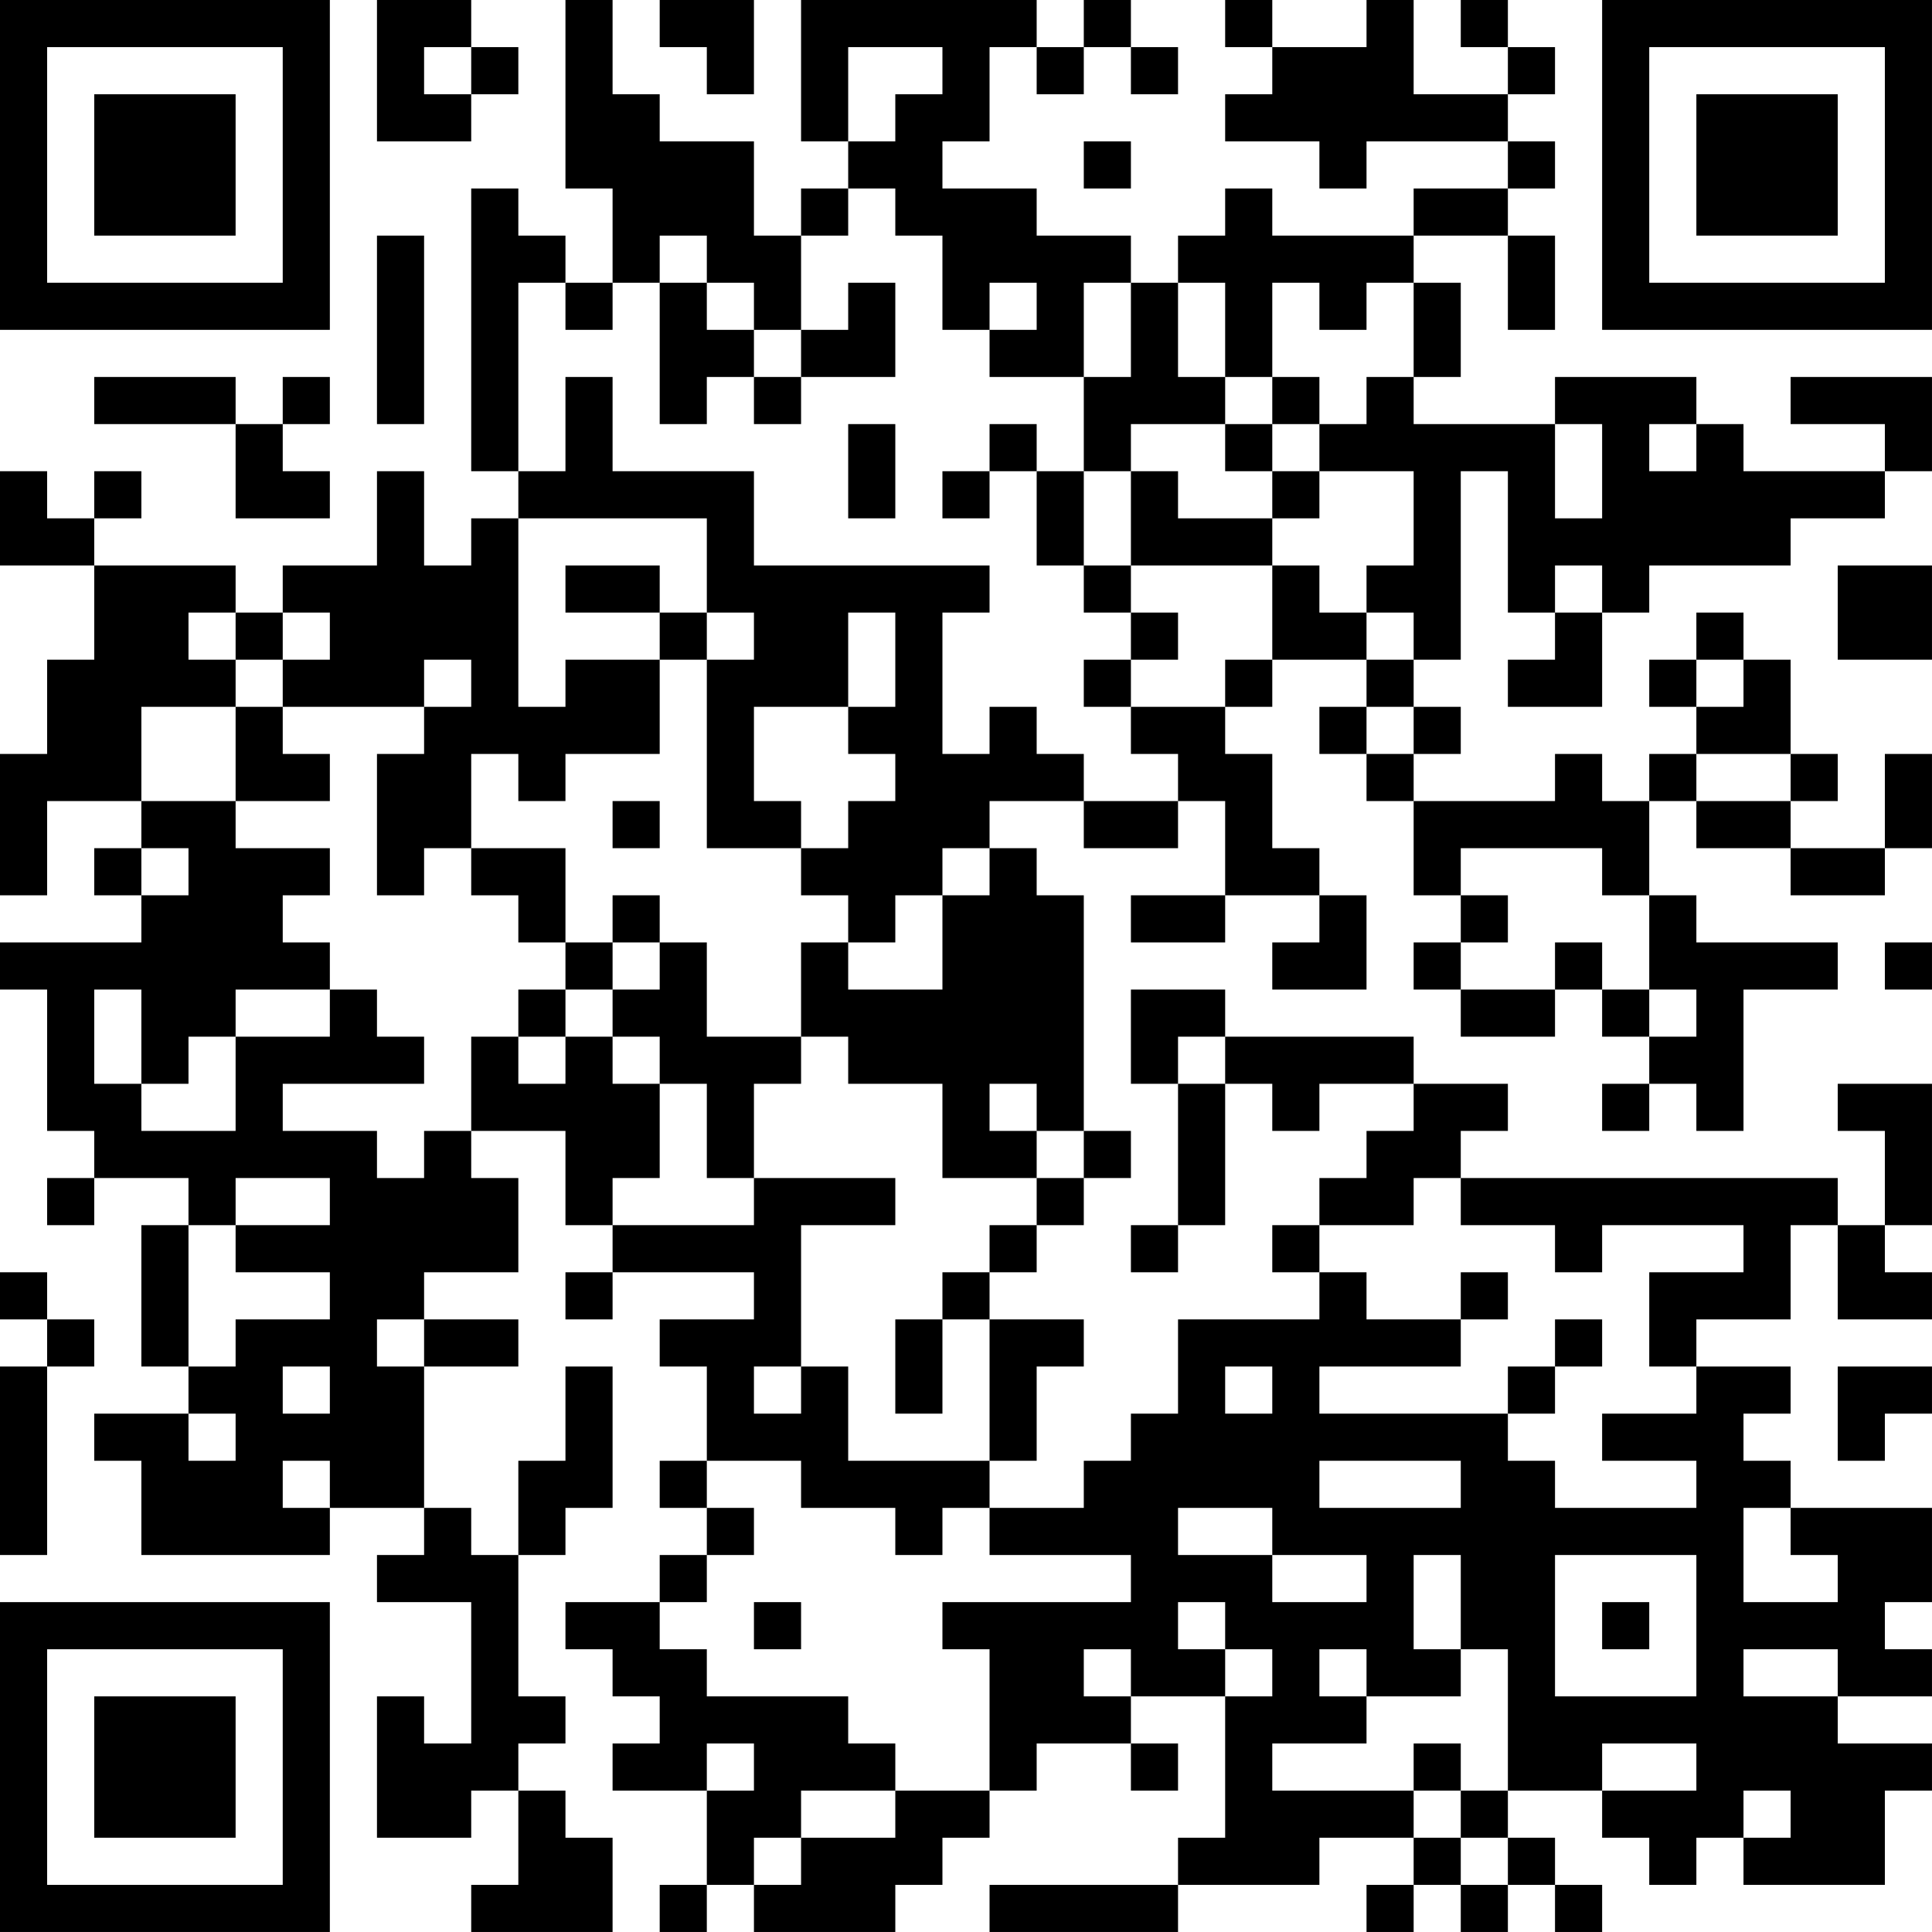 <?xml version="1.0" encoding="UTF-8"?>
<svg xmlns="http://www.w3.org/2000/svg" version="1.1" width="200" height="200" viewBox="0 0 200 200"><rect x="0" y="0" width="200" height="200" fill="#ffffff"/><g transform="scale(4.878)"><g transform="translate(0,0)"><path fill-rule="evenodd" d="M8 0L8 3L10 3L10 2L11 2L11 1L10 1L10 0ZM12 0L12 4L13 4L13 6L12 6L12 5L11 5L11 4L10 4L10 10L11 10L11 11L10 11L10 12L9 12L9 10L8 10L8 12L6 12L6 13L5 13L5 12L2 12L2 11L3 11L3 10L2 10L2 11L1 11L1 10L0 10L0 12L2 12L2 14L1 14L1 16L0 16L0 19L1 19L1 17L3 17L3 18L2 18L2 19L3 19L3 20L0 20L0 21L1 21L1 24L2 24L2 25L1 25L1 26L2 26L2 25L4 25L4 26L3 26L3 29L4 29L4 30L2 30L2 31L3 31L3 33L7 33L7 32L9 32L9 33L8 33L8 34L10 34L10 37L9 37L9 36L8 36L8 39L10 39L10 38L11 38L11 40L10 40L10 41L13 41L13 39L12 39L12 38L11 38L11 37L12 37L12 36L11 36L11 33L12 33L12 32L13 32L13 29L12 29L12 31L11 31L11 33L10 33L10 32L9 32L9 29L11 29L11 28L9 28L9 27L11 27L11 25L10 25L10 24L12 24L12 26L13 26L13 27L12 27L12 28L13 28L13 27L16 27L16 28L14 28L14 29L15 29L15 31L14 31L14 32L15 32L15 33L14 33L14 34L12 34L12 35L13 35L13 36L14 36L14 37L13 37L13 38L15 38L15 40L14 40L14 41L15 41L15 40L16 40L16 41L19 41L19 40L20 40L20 39L21 39L21 38L22 38L22 37L24 37L24 38L25 38L25 37L24 37L24 36L26 36L26 39L25 39L25 40L21 40L21 41L25 41L25 40L28 40L28 39L30 39L30 40L29 40L29 41L30 41L30 40L31 40L31 41L32 41L32 40L33 40L33 41L34 41L34 40L33 40L33 39L32 39L32 38L34 38L34 39L35 39L35 40L36 40L36 39L37 39L37 40L40 40L40 38L41 38L41 37L39 37L39 36L41 36L41 35L40 35L40 34L41 34L41 32L38 32L38 31L37 31L37 30L38 30L38 29L36 29L36 28L38 28L38 26L39 26L39 28L41 28L41 27L40 27L40 26L41 26L41 23L39 23L39 24L40 24L40 26L39 26L39 25L31 25L31 24L32 24L32 23L30 23L30 22L26 22L26 21L24 21L24 23L25 23L25 26L24 26L24 27L25 27L25 26L26 26L26 23L27 23L27 24L28 24L28 23L30 23L30 24L29 24L29 25L28 25L28 26L27 26L27 27L28 27L28 28L25 28L25 30L24 30L24 31L23 31L23 32L21 32L21 31L22 31L22 29L23 29L23 28L21 28L21 27L22 27L22 26L23 26L23 25L24 25L24 24L23 24L23 19L22 19L22 18L21 18L21 17L23 17L23 18L25 18L25 17L26 17L26 19L24 19L24 20L26 20L26 19L28 19L28 20L27 20L27 21L29 21L29 19L28 19L28 18L27 18L27 16L26 16L26 15L27 15L27 14L29 14L29 15L28 15L28 16L29 16L29 17L30 17L30 19L31 19L31 20L30 20L30 21L31 21L31 22L33 22L33 21L34 21L34 22L35 22L35 23L34 23L34 24L35 24L35 23L36 23L36 24L37 24L37 21L39 21L39 20L36 20L36 19L35 19L35 17L36 17L36 18L38 18L38 19L40 19L40 18L41 18L41 16L40 16L40 18L38 18L38 17L39 17L39 16L38 16L38 14L37 14L37 13L36 13L36 14L35 14L35 15L36 15L36 16L35 16L35 17L34 17L34 16L33 16L33 17L30 17L30 16L31 16L31 15L30 15L30 14L31 14L31 10L32 10L32 13L33 13L33 14L32 14L32 15L34 15L34 13L35 13L35 12L38 12L38 11L40 11L40 10L41 10L41 8L38 8L38 9L40 9L40 10L37 10L37 9L36 9L36 8L33 8L33 9L30 9L30 8L31 8L31 6L30 6L30 5L32 5L32 7L33 7L33 5L32 5L32 4L33 4L33 3L32 3L32 2L33 2L33 1L32 1L32 0L31 0L31 1L32 1L32 2L30 2L30 0L29 0L29 1L27 1L27 0L26 0L26 1L27 1L27 2L26 2L26 3L28 3L28 4L29 4L29 3L32 3L32 4L30 4L30 5L27 5L27 4L26 4L26 5L25 5L25 6L24 6L24 5L22 5L22 4L20 4L20 3L21 3L21 1L22 1L22 2L23 2L23 1L24 1L24 2L25 2L25 1L24 1L24 0L23 0L23 1L22 1L22 0L17 0L17 3L18 3L18 4L17 4L17 5L16 5L16 3L14 3L14 2L13 2L13 0ZM14 0L14 1L15 1L15 2L16 2L16 0ZM9 1L9 2L10 2L10 1ZM18 1L18 3L19 3L19 2L20 2L20 1ZM23 3L23 4L24 4L24 3ZM18 4L18 5L17 5L17 7L16 7L16 6L15 6L15 5L14 5L14 6L13 6L13 7L12 7L12 6L11 6L11 10L12 10L12 8L13 8L13 10L16 10L16 12L21 12L21 13L20 13L20 16L21 16L21 15L22 15L22 16L23 16L23 17L25 17L25 16L24 16L24 15L26 15L26 14L27 14L27 12L28 12L28 13L29 13L29 14L30 14L30 13L29 13L29 12L30 12L30 10L28 10L28 9L29 9L29 8L30 8L30 6L29 6L29 7L28 7L28 6L27 6L27 8L26 8L26 6L25 6L25 8L26 8L26 9L24 9L24 10L23 10L23 8L24 8L24 6L23 6L23 8L21 8L21 7L22 7L22 6L21 6L21 7L20 7L20 5L19 5L19 4ZM8 5L8 9L9 9L9 5ZM14 6L14 9L15 9L15 8L16 8L16 9L17 9L17 8L19 8L19 6L18 6L18 7L17 7L17 8L16 8L16 7L15 7L15 6ZM2 8L2 9L5 9L5 11L7 11L7 10L6 10L6 9L7 9L7 8L6 8L6 9L5 9L5 8ZM27 8L27 9L26 9L26 10L27 10L27 11L25 11L25 10L24 10L24 12L23 12L23 10L22 10L22 9L21 9L21 10L20 10L20 11L21 11L21 10L22 10L22 12L23 12L23 13L24 13L24 14L23 14L23 15L24 15L24 14L25 14L25 13L24 13L24 12L27 12L27 11L28 11L28 10L27 10L27 9L28 9L28 8ZM18 9L18 11L19 11L19 9ZM33 9L33 11L34 11L34 9ZM35 9L35 10L36 10L36 9ZM11 11L11 15L12 15L12 14L14 14L14 16L12 16L12 17L11 17L11 16L10 16L10 18L9 18L9 19L8 19L8 16L9 16L9 15L10 15L10 14L9 14L9 15L6 15L6 14L7 14L7 13L6 13L6 14L5 14L5 13L4 13L4 14L5 14L5 15L3 15L3 17L5 17L5 18L7 18L7 19L6 19L6 20L7 20L7 21L5 21L5 22L4 22L4 23L3 23L3 21L2 21L2 23L3 23L3 24L5 24L5 22L7 22L7 21L8 21L8 22L9 22L9 23L6 23L6 24L8 24L8 25L9 25L9 24L10 24L10 22L11 22L11 23L12 23L12 22L13 22L13 23L14 23L14 25L13 25L13 26L16 26L16 25L19 25L19 26L17 26L17 29L16 29L16 30L17 30L17 29L18 29L18 31L21 31L21 28L20 28L20 27L21 27L21 26L22 26L22 25L23 25L23 24L22 24L22 23L21 23L21 24L22 24L22 25L20 25L20 23L18 23L18 22L17 22L17 20L18 20L18 21L20 21L20 19L21 19L21 18L20 18L20 19L19 19L19 20L18 20L18 19L17 19L17 18L18 18L18 17L19 17L19 16L18 16L18 15L19 15L19 13L18 13L18 15L16 15L16 17L17 17L17 18L15 18L15 14L16 14L16 13L15 13L15 11ZM12 12L12 13L14 13L14 14L15 14L15 13L14 13L14 12ZM33 12L33 13L34 13L34 12ZM39 12L39 14L41 14L41 12ZM36 14L36 15L37 15L37 14ZM5 15L5 17L7 17L7 16L6 16L6 15ZM29 15L29 16L30 16L30 15ZM36 16L36 17L38 17L38 16ZM13 17L13 18L14 18L14 17ZM3 18L3 19L4 19L4 18ZM10 18L10 19L11 19L11 20L12 20L12 21L11 21L11 22L12 22L12 21L13 21L13 22L14 22L14 23L15 23L15 25L16 25L16 23L17 23L17 22L15 22L15 20L14 20L14 19L13 19L13 20L12 20L12 18ZM31 18L31 19L32 19L32 20L31 20L31 21L33 21L33 20L34 20L34 21L35 21L35 22L36 22L36 21L35 21L35 19L34 19L34 18ZM13 20L13 21L14 21L14 20ZM40 20L40 21L41 21L41 20ZM25 22L25 23L26 23L26 22ZM5 25L5 26L4 26L4 29L5 29L5 28L7 28L7 27L5 27L5 26L7 26L7 25ZM30 25L30 26L28 26L28 27L29 27L29 28L31 28L31 29L28 29L28 30L32 30L32 31L33 31L33 32L36 32L36 31L34 31L34 30L36 30L36 29L35 29L35 27L37 27L37 26L34 26L34 27L33 27L33 26L31 26L31 25ZM0 27L0 28L1 28L1 29L0 29L0 33L1 33L1 29L2 29L2 28L1 28L1 27ZM31 27L31 28L32 28L32 27ZM8 28L8 29L9 29L9 28ZM19 28L19 30L20 30L20 28ZM33 28L33 29L32 29L32 30L33 30L33 29L34 29L34 28ZM6 29L6 30L7 30L7 29ZM26 29L26 30L27 30L27 29ZM39 29L39 31L40 31L40 30L41 30L41 29ZM4 30L4 31L5 31L5 30ZM6 31L6 32L7 32L7 31ZM15 31L15 32L16 32L16 33L15 33L15 34L14 34L14 35L15 35L15 36L18 36L18 37L19 37L19 38L17 38L17 39L16 39L16 40L17 40L17 39L19 39L19 38L21 38L21 35L20 35L20 34L24 34L24 33L21 33L21 32L20 32L20 33L19 33L19 32L17 32L17 31ZM28 31L28 32L31 32L31 31ZM25 32L25 33L27 33L27 34L29 34L29 33L27 33L27 32ZM37 32L37 34L39 34L39 33L38 33L38 32ZM30 33L30 35L31 35L31 36L29 36L29 35L28 35L28 36L29 36L29 37L27 37L27 38L30 38L30 39L31 39L31 40L32 40L32 39L31 39L31 38L32 38L32 35L31 35L31 33ZM33 33L33 36L36 36L36 33ZM16 34L16 35L17 35L17 34ZM25 34L25 35L26 35L26 36L27 36L27 35L26 35L26 34ZM34 34L34 35L35 35L35 34ZM23 35L23 36L24 36L24 35ZM37 35L37 36L39 36L39 35ZM15 37L15 38L16 38L16 37ZM30 37L30 38L31 38L31 37ZM34 37L34 38L36 38L36 37ZM37 38L37 39L38 39L38 38ZM0 0L0 7L7 7L7 0ZM1 1L1 6L6 6L6 1ZM2 2L2 5L5 5L5 2ZM34 0L34 7L41 7L41 0ZM35 1L35 6L40 6L40 1ZM36 2L36 5L39 5L39 2ZM0 34L0 41L7 41L7 34ZM1 35L1 40L6 40L6 35ZM2 36L2 39L5 39L5 36Z" fill="#000000"/></g></g></svg>
